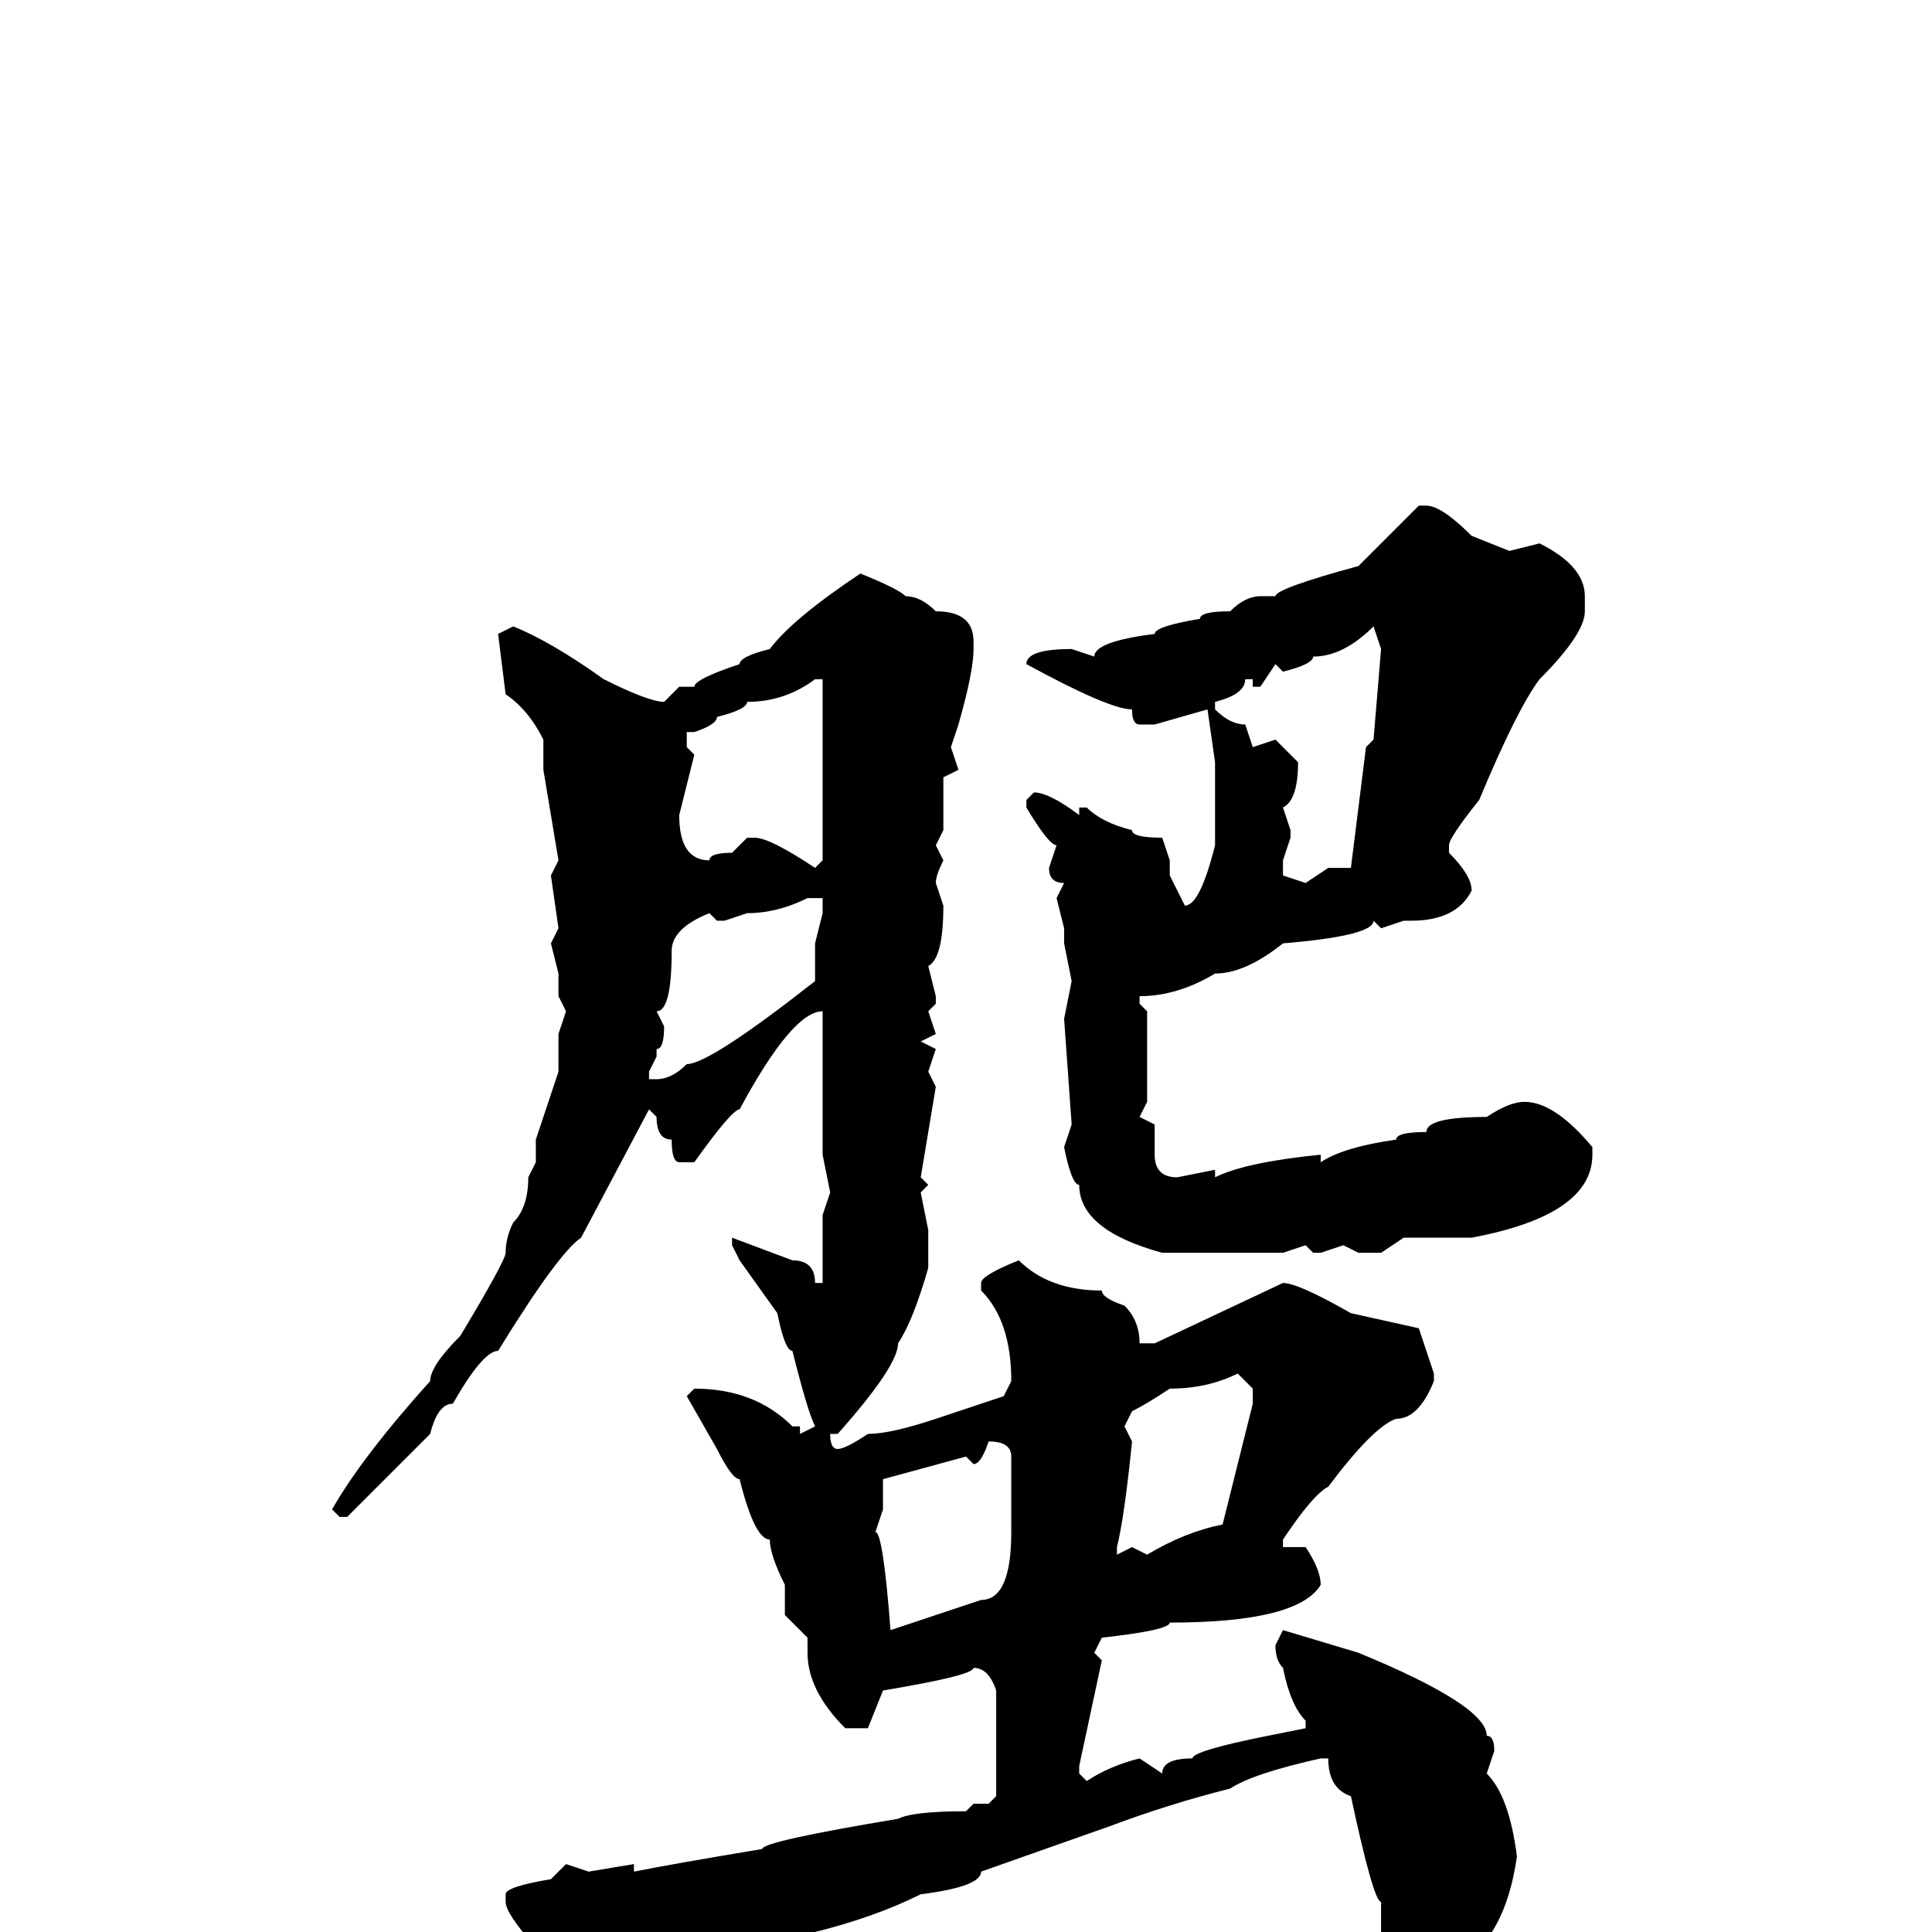 <svg xmlns="http://www.w3.org/2000/svg" viewBox="0 -256 256 256">
	<path fill="#000000" d="M188 -189H189Q191 -189 195 -185L200 -183L204 -184Q210 -181 210 -177V-175Q210 -172 204 -166Q201 -162 196 -150Q192 -145 192 -144V-143Q195 -140 195 -138Q193 -134 187 -134H186L183 -133L182 -134Q182 -132 170 -131Q165 -127 161 -127Q156 -124 151 -124V-123L152 -122V-112V-110L151 -108L153 -107V-103Q153 -100 156 -100L161 -101V-100Q165 -102 175 -103V-102Q178 -104 185 -105Q185 -106 189 -106Q189 -108 197 -108Q200 -110 202 -110Q206 -110 211 -104V-103Q211 -95 195 -92H186L183 -90H180L178 -91L175 -90H174L173 -91L170 -90H154Q143 -93 143 -99Q142 -99 141 -104L142 -107L141 -121L142 -126L141 -131V-133L140 -137L141 -139Q139 -139 139 -141L140 -144Q139 -144 136 -149V-150L137 -151Q139 -151 143 -148V-149H144Q146 -147 150 -146Q150 -145 154 -145L155 -142V-140L157 -136Q159 -136 161 -144V-145V-149V-155L160 -162L153 -160H151Q150 -160 150 -162Q147 -162 136 -168Q136 -170 142 -170L145 -169Q145 -171 153 -172Q153 -173 159 -174Q159 -175 163 -175Q165 -177 167 -177H169Q169 -178 180 -181ZM114 -180Q119 -178 120 -177Q122 -177 124 -175Q129 -175 129 -171V-170Q129 -167 127 -160L126 -157L127 -154L125 -153V-149V-146L124 -144L125 -142Q124 -140 124 -139L125 -136Q125 -129 123 -128L124 -124V-123L123 -122L124 -119L122 -118L124 -117L123 -114L124 -112L122 -100L123 -99L122 -98L123 -93V-88Q121 -81 119 -78Q119 -75 111 -66H110Q110 -64 111 -64Q112 -64 115 -66Q118 -66 124 -68L133 -71L134 -73Q134 -81 130 -85V-86Q130 -87 135 -89Q139 -85 146 -85Q146 -84 149 -83Q151 -81 151 -78H152H153L170 -86Q172 -86 179 -82L188 -80L190 -74V-73Q188 -68 185 -68Q182 -67 176 -59Q174 -58 170 -52V-51H173Q175 -48 175 -46Q172 -41 155 -41Q155 -40 146 -39L145 -37L146 -36L143 -22V-21L144 -20Q147 -22 151 -23L154 -21Q154 -23 158 -23Q158 -24 168 -26L173 -27V-28Q171 -30 170 -35Q169 -36 169 -38L170 -40L180 -37Q197 -30 197 -26Q198 -26 198 -24L197 -21Q200 -18 201 -10Q200 -3 197 1Q192 7 188 7H187Q185 7 184 0H183V-1V-4Q182 -4 179 -18Q176 -19 176 -23H175Q166 -21 163 -19Q155 -17 147 -14L130 -8Q130 -6 122 -5Q116 -2 108 0L95 6L87 11Q85 13 83 13H82Q67 -1 67 -4V-5Q67 -6 73 -7L75 -9L78 -8L84 -9V-8Q89 -9 101 -11Q101 -12 119 -15Q121 -16 128 -16L129 -17H131L132 -18V-20V-22V-26V-32Q131 -35 129 -35Q129 -34 117 -32L115 -27H114H112Q107 -32 107 -37V-39L104 -42V-46Q102 -50 102 -52Q100 -52 98 -60Q97 -60 95 -64L91 -71L92 -72Q100 -72 105 -67H106V-66L108 -67Q107 -69 105 -77Q104 -77 103 -82L98 -89L97 -91V-92L105 -89Q108 -89 108 -86H109V-95L110 -98L109 -103V-122Q105 -122 98 -109Q97 -109 92 -102H90Q89 -102 89 -105Q87 -105 87 -108L86 -109L77 -92Q74 -90 66 -77Q64 -77 60 -70Q58 -70 57 -66L46 -55H45L44 -56Q48 -63 57 -73Q57 -75 61 -79Q67 -89 67 -90Q67 -92 68 -94Q70 -96 70 -100L71 -102V-105L74 -114V-115V-119L75 -122L74 -124V-127L73 -131L74 -133L73 -140L74 -142L72 -154V-158Q70 -162 67 -164L66 -172L68 -173Q73 -171 80 -166Q86 -163 88 -163L90 -165H92Q92 -166 98 -168Q98 -169 102 -170Q105 -174 114 -180ZM170 -167L169 -168L167 -165H166V-166H165Q165 -164 161 -163V-162Q163 -160 165 -160L166 -157L169 -158L172 -155Q172 -150 170 -149L171 -146V-145L170 -142V-140L173 -139L176 -141H179L181 -157L182 -158L183 -170L182 -173Q178 -169 174 -169Q174 -168 170 -167ZM91 -157L92 -156L90 -148Q90 -142 94 -142Q94 -143 97 -143L99 -145H100Q102 -145 108 -141L109 -142V-146V-162V-166H108Q104 -163 99 -163Q99 -162 95 -161Q95 -160 92 -159H91ZM96 -134H95L94 -135Q89 -133 89 -130Q89 -122 87 -122L88 -120Q88 -117 87 -117V-116L86 -114V-113H87Q89 -113 91 -115Q94 -115 108 -126V-131L109 -135V-137H107Q103 -135 99 -135ZM149 -67L150 -65Q149 -55 148 -51V-50L150 -51L152 -50Q157 -53 162 -54L166 -70V-72L164 -74Q160 -72 155 -72Q152 -70 150 -69ZM131 -65Q130 -62 129 -62L128 -63L117 -60V-56L116 -53Q117 -53 118 -40L130 -44Q134 -44 134 -53V-54V-56V-63Q134 -65 131 -65Z"/>
</svg>